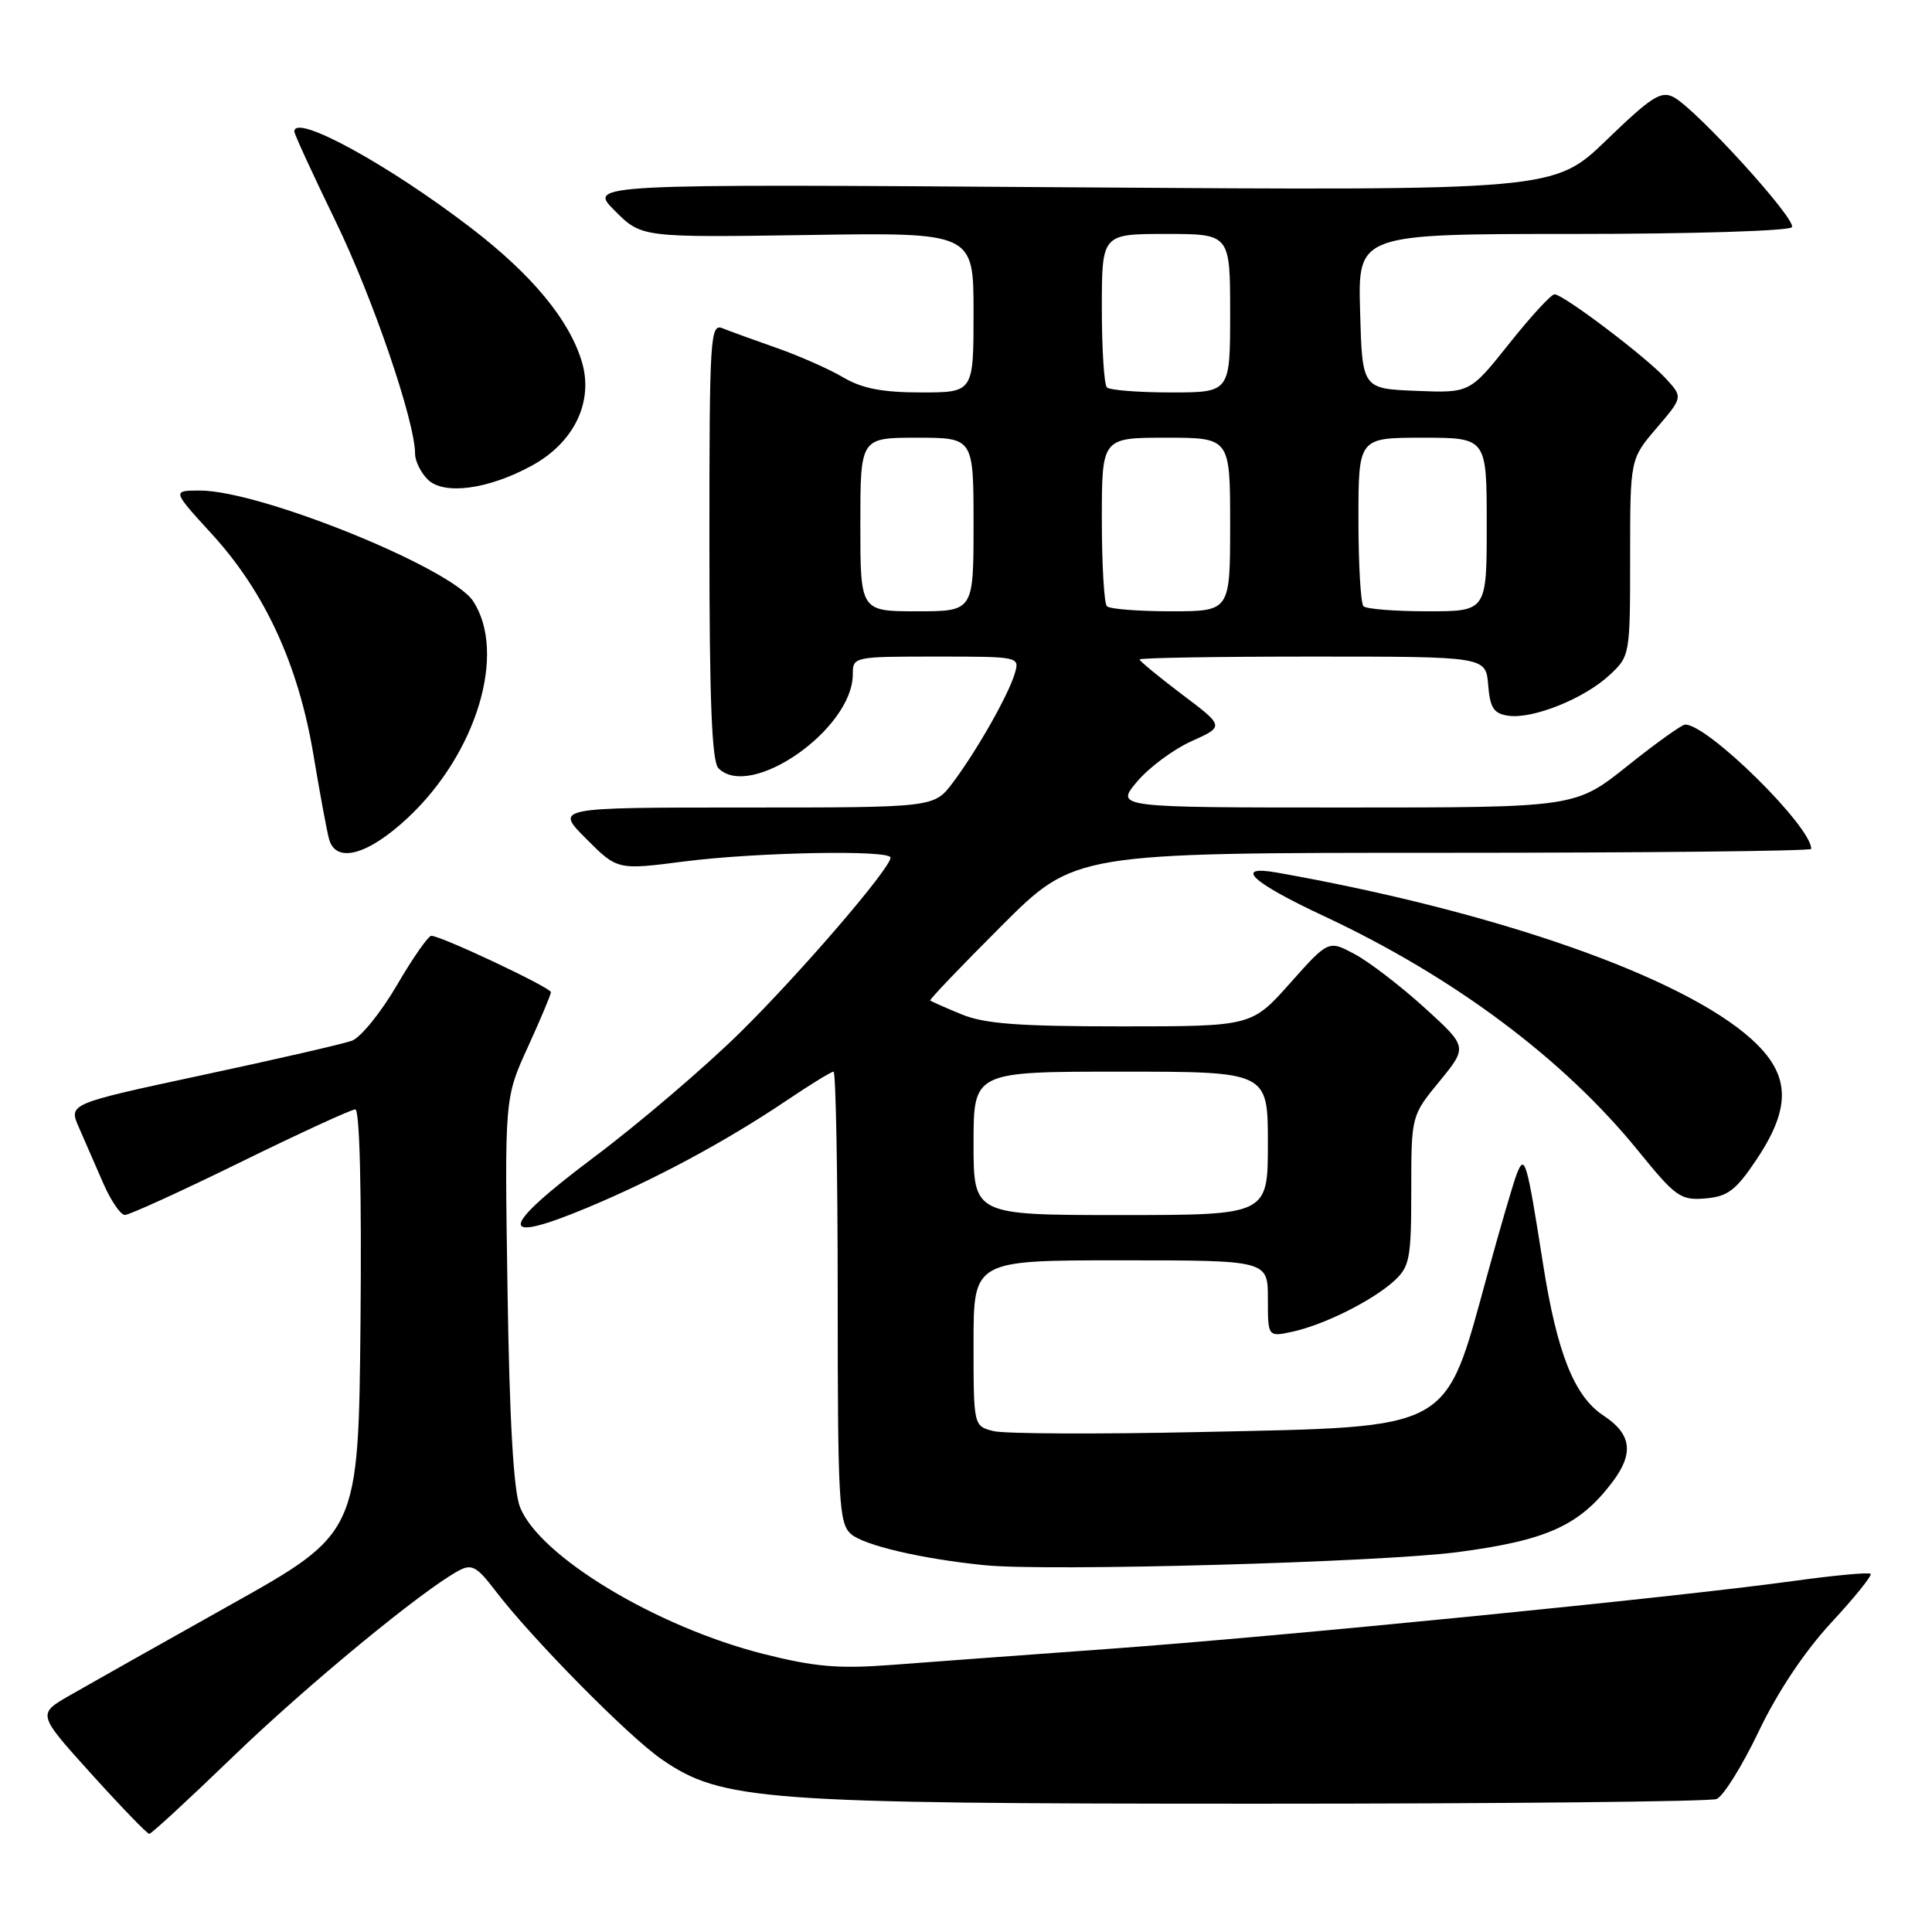 <?xml version="1.0" encoding="UTF-8" standalone="no"?>
<!DOCTYPE svg PUBLIC "-//W3C//DTD SVG 1.1//EN" "http://www.w3.org/Graphics/SVG/1.1/DTD/svg11.dtd" >
<svg xmlns="http://www.w3.org/2000/svg" xmlns:xlink="http://www.w3.org/1999/xlink" version="1.1" viewBox="0 0 256 256">
 <g >
 <path fill="currentColor"
d=" M 30.89 232.75 C 40.67 223.31 56.02 210.66 60.80 208.11 C 62.51 207.19 63.20 207.58 65.63 210.77 C 70.43 217.07 83.27 230.09 87.69 233.13 C 95.64 238.60 100.97 239.00 166.67 239.00 C 199.21 239.00 226.56 238.72 227.45 238.38 C 228.33 238.04 230.84 234.02 233.03 229.44 C 235.53 224.20 239.10 218.85 242.64 215.02 C 245.74 211.68 248.09 208.76 247.87 208.54 C 247.65 208.31 242.97 208.75 237.48 209.51 C 221.94 211.66 169.69 216.84 147.00 218.48 C 135.72 219.30 122.67 220.26 117.99 220.62 C 111.10 221.14 107.90 220.86 101.18 219.16 C 86.96 215.57 71.47 206.22 68.90 199.69 C 68.05 197.53 67.51 188.25 67.25 171.00 C 66.86 145.50 66.86 145.50 69.93 138.77 C 71.62 135.07 73.00 131.78 73.00 131.47 C 73.00 130.86 58.44 124.00 57.15 124.00 C 56.75 124.00 54.68 126.96 52.57 130.58 C 50.45 134.20 47.77 137.50 46.61 137.91 C 45.45 138.33 36.53 140.38 26.79 142.46 C 9.08 146.26 9.08 146.26 10.45 149.38 C 11.20 151.10 12.64 154.41 13.66 156.74 C 14.67 159.07 15.97 160.98 16.54 160.99 C 17.11 161.00 24.01 157.85 31.86 154.00 C 39.71 150.15 46.56 147.00 47.08 147.00 C 47.66 147.00 47.93 157.85 47.77 175.07 C 47.50 203.15 47.50 203.15 30.50 212.67 C 21.15 217.91 11.57 223.31 9.22 224.66 C 4.94 227.12 4.94 227.12 12.11 235.06 C 16.06 239.43 19.51 243.00 19.78 243.00 C 20.05 243.00 25.05 238.39 30.89 232.75 Z  M 193.18 205.66 C 204.92 204.11 209.25 202.17 213.60 196.45 C 216.54 192.60 216.21 190.03 212.47 187.57 C 208.61 185.04 206.32 179.31 204.46 167.47 C 202.31 153.78 202.04 152.86 201.00 155.50 C 200.56 156.60 198.79 162.65 197.07 168.94 C 191.33 189.83 192.81 189.02 159.10 189.75 C 145.46 190.05 133.11 189.99 131.65 189.63 C 129.00 188.96 129.00 188.96 129.00 177.98 C 129.00 167.00 129.00 167.00 148.50 167.00 C 168.00 167.00 168.00 167.00 168.00 172.08 C 168.00 177.16 168.00 177.16 171.25 176.46 C 175.45 175.55 181.89 172.33 184.75 169.71 C 186.79 167.84 187.00 166.74 187.00 157.74 C 187.00 147.84 187.00 147.84 190.74 143.28 C 194.47 138.72 194.47 138.72 188.76 133.53 C 185.62 130.68 181.48 127.49 179.54 126.45 C 176.03 124.56 176.03 124.56 170.94 130.28 C 165.84 136.00 165.84 136.00 148.54 136.00 C 134.94 136.00 130.42 135.66 127.37 134.39 C 125.24 133.51 123.39 132.69 123.26 132.57 C 123.13 132.45 127.38 128.00 132.71 122.68 C 142.40 113.00 142.40 113.00 191.20 113.00 C 218.04 113.00 240.00 112.77 240.00 112.48 C 240.00 109.50 226.30 95.98 223.29 96.01 C 222.86 96.01 219.40 98.48 215.62 101.51 C 208.73 107.00 208.73 107.00 178.27 107.00 C 147.80 107.00 147.80 107.00 150.65 103.59 C 152.22 101.72 155.47 99.30 157.87 98.22 C 162.25 96.25 162.25 96.25 156.62 92.01 C 153.53 89.67 151.00 87.59 151.00 87.38 C 151.00 87.17 161.32 87.00 173.94 87.00 C 196.88 87.00 196.88 87.00 197.19 90.75 C 197.44 93.83 197.93 94.56 199.88 94.84 C 203.12 95.30 209.91 92.57 213.25 89.47 C 215.98 86.94 216.00 86.82 216.00 73.87 C 216.00 60.82 216.00 60.82 219.50 56.73 C 223.00 52.63 223.00 52.63 220.75 50.18 C 218.11 47.29 207.15 39.00 205.98 39.00 C 205.53 39.00 202.83 41.94 199.97 45.54 C 194.76 52.08 194.76 52.08 187.63 51.79 C 180.50 51.50 180.50 51.50 180.22 41.25 C 179.93 31.00 179.93 31.00 208.41 31.00 C 224.23 31.00 237.13 30.60 237.44 30.10 C 238.07 29.08 224.80 14.50 221.78 12.88 C 220.11 11.99 218.83 12.80 212.88 18.55 C 205.92 25.26 205.92 25.26 141.92 24.82 C 77.91 24.37 77.91 24.37 81.46 27.92 C 85.01 31.47 85.01 31.47 107.00 31.14 C 129.00 30.80 129.00 30.80 129.00 41.40 C 129.00 52.00 129.00 52.00 122.06 52.00 C 116.92 52.00 114.24 51.48 111.74 50.01 C 109.88 48.91 105.92 47.16 102.93 46.11 C 99.94 45.06 96.71 43.89 95.75 43.50 C 94.11 42.83 94.00 44.56 94.00 71.69 C 94.00 92.84 94.32 100.92 95.20 101.80 C 99.46 106.06 113.00 96.59 113.00 89.35 C 113.00 87.02 113.11 87.00 124.07 87.00 C 135.08 87.00 135.13 87.01 134.46 89.25 C 133.61 92.13 129.38 99.56 126.22 103.75 C 123.76 107.00 123.76 107.00 98.65 107.00 C 73.53 107.00 73.53 107.00 77.67 111.14 C 81.81 115.29 81.81 115.29 90.73 114.14 C 100.30 112.92 118.00 112.59 118.00 113.64 C 118.00 115.06 105.99 129.02 98.01 136.87 C 93.33 141.47 84.66 148.87 78.74 153.31 C 66.11 162.78 65.77 165.04 77.71 160.07 C 86.77 156.30 96.15 151.26 104.20 145.84 C 107.33 143.73 110.14 142.00 110.45 142.00 C 110.75 142.00 111.00 155.43 111.00 171.85 C 111.00 199.01 111.16 201.83 112.75 203.26 C 114.44 204.76 122.15 206.57 130.50 207.40 C 138.81 208.24 182.94 207.01 193.18 205.66 Z  M 232.75 153.64 C 237.42 146.65 237.24 142.35 232.08 137.69 C 222.92 129.42 198.34 120.79 169.25 115.63 C 163.35 114.58 165.84 116.91 175.39 121.37 C 192.59 129.41 207.18 140.30 217.06 152.48 C 222.04 158.61 222.68 159.07 225.96 158.80 C 228.94 158.55 230.01 157.73 232.75 153.64 Z  M 54.03 108.37 C 63.17 99.83 67.18 86.51 62.69 79.65 C 59.80 75.25 34.50 65.00 26.50 65.00 C 22.80 65.00 22.80 65.00 28.06 70.75 C 35.10 78.44 39.54 88.09 41.53 100.00 C 42.40 105.22 43.34 110.29 43.62 111.25 C 44.56 114.45 48.78 113.28 54.03 108.37 Z  M 70.47 61.70 C 76.08 58.64 78.68 53.23 77.10 47.94 C 75.44 42.39 70.52 36.44 62.50 30.27 C 51.52 21.83 39.00 14.98 39.00 17.42 C 39.00 17.77 41.45 23.11 44.45 29.28 C 49.41 39.49 55.00 55.85 55.00 60.14 C 55.00 61.08 55.75 62.61 56.67 63.53 C 58.79 65.64 64.69 64.86 70.47 61.70 Z  M 129.00 151.50 C 129.00 142.00 129.00 142.00 148.50 142.00 C 168.00 142.00 168.00 142.00 168.00 151.50 C 168.00 161.00 168.00 161.00 148.50 161.00 C 129.00 161.00 129.00 161.00 129.00 151.50 Z  M 114.00 69.50 C 114.00 58.00 114.00 58.00 121.50 58.00 C 129.00 58.00 129.00 58.00 129.00 69.50 C 129.00 81.00 129.00 81.00 121.50 81.00 C 114.00 81.00 114.00 81.00 114.00 69.50 Z  M 146.67 80.33 C 146.30 79.97 146.00 74.79 146.00 68.83 C 146.00 58.00 146.00 58.00 154.50 58.00 C 163.00 58.00 163.00 58.00 163.00 69.50 C 163.00 81.00 163.00 81.00 155.17 81.00 C 150.86 81.00 147.03 80.70 146.67 80.33 Z  M 180.67 80.33 C 180.30 79.97 180.00 74.79 180.00 68.83 C 180.00 58.00 180.00 58.00 188.50 58.00 C 197.00 58.00 197.00 58.00 197.00 69.50 C 197.00 81.00 197.00 81.00 189.17 81.00 C 184.86 81.00 181.03 80.70 180.67 80.33 Z  M 146.67 51.33 C 146.30 50.97 146.00 46.24 146.00 40.83 C 146.00 31.00 146.00 31.00 154.50 31.00 C 163.00 31.00 163.00 31.00 163.00 41.50 C 163.00 52.00 163.00 52.00 155.17 52.00 C 150.86 52.00 147.03 51.70 146.67 51.33 Z "/>
</g>
</svg>